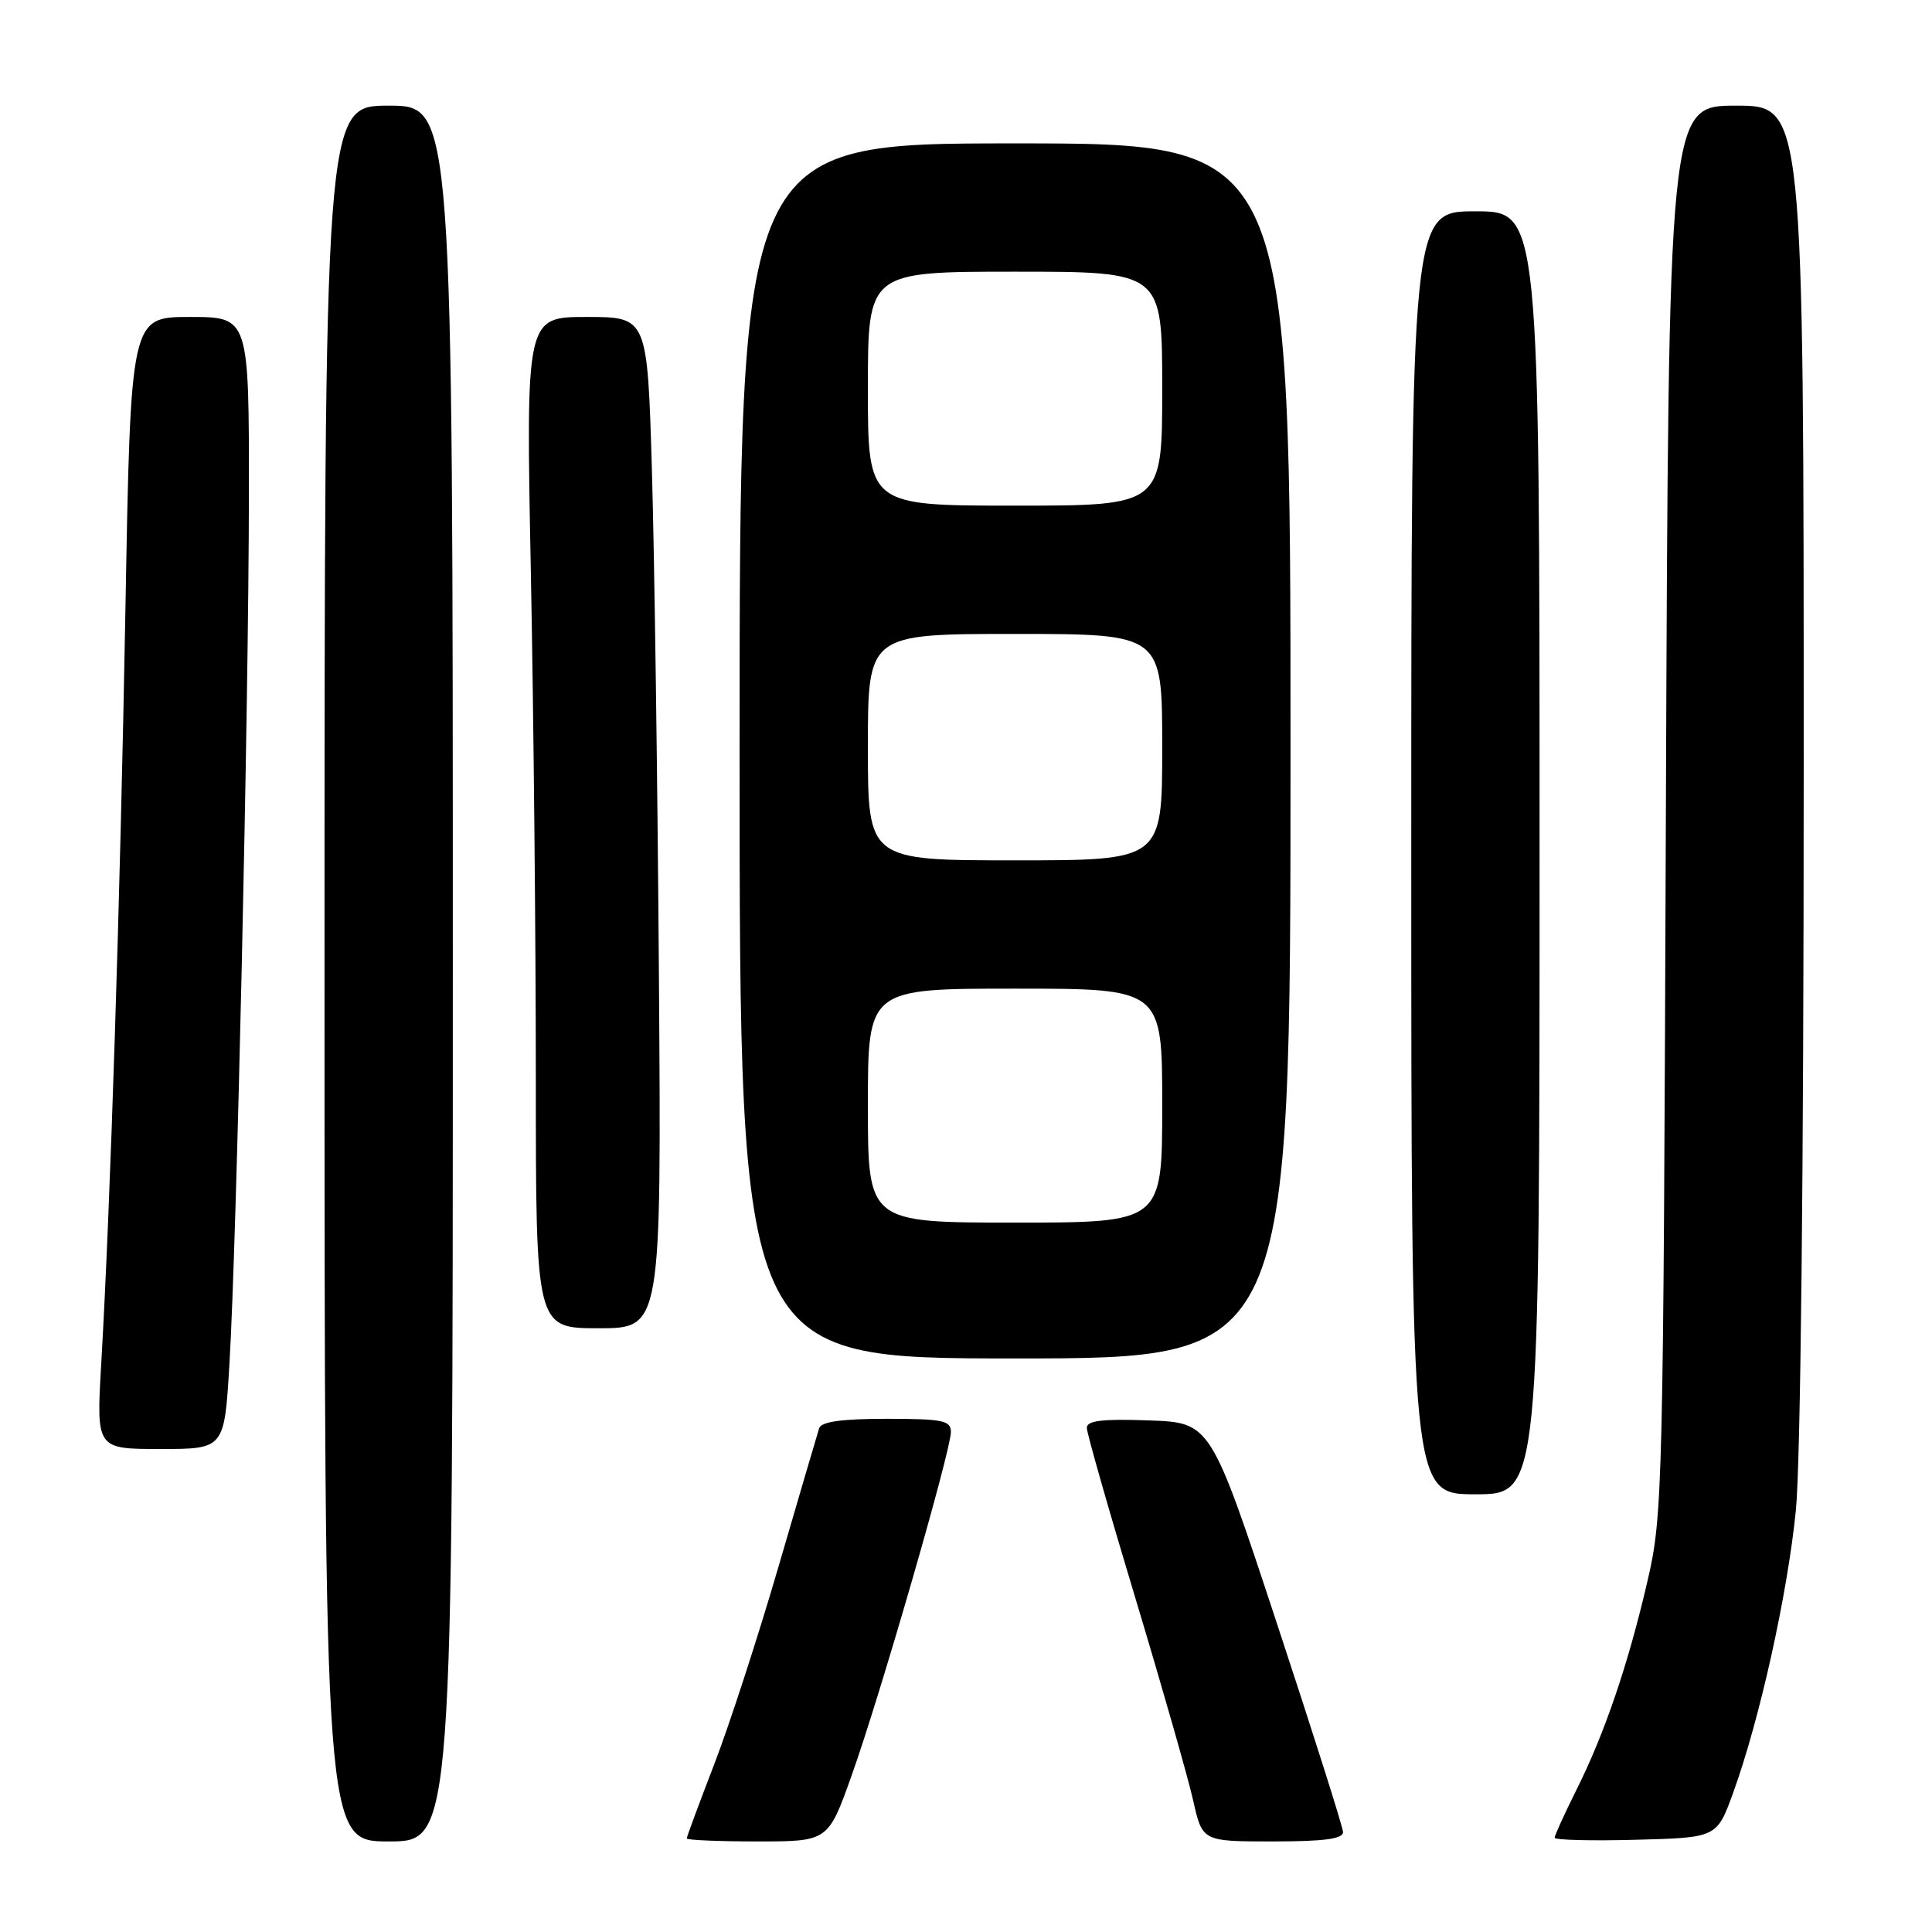 <?xml version="1.0" encoding="UTF-8" standalone="no"?>
<!DOCTYPE svg PUBLIC "-//W3C//DTD SVG 1.1//EN" "http://www.w3.org/Graphics/SVG/1.1/DTD/svg11.dtd" >
<svg xmlns="http://www.w3.org/2000/svg" xmlns:xlink="http://www.w3.org/1999/xlink" version="1.1" viewBox="0 0 256 256">
 <g >
 <path fill="currentColor"
d=" M 60.00 129.00 C 60.00 14.00 60.00 14.00 51.50 14.00 C 43.00 14.00 43.00 14.00 43.00 129.00 C 43.00 244.00 43.00 244.00 51.50 244.00 C 60.00 244.00 60.00 244.00 60.00 129.00 Z  M 112.85 235.25 C 116.58 224.81 125.99 192.24 126.00 189.75 C 126.00 188.22 124.93 188.00 117.47 188.00 C 111.52 188.00 108.82 188.38 108.54 189.25 C 108.32 189.94 105.91 198.15 103.18 207.50 C 100.46 216.85 96.60 228.71 94.61 233.85 C 92.63 238.99 91.00 243.38 91.00 243.60 C 91.00 243.82 95.21 244.00 100.36 244.00 C 109.73 244.00 109.73 244.00 112.85 235.25 Z  M 177.96 242.75 C 177.93 242.06 173.97 229.57 169.16 215.00 C 160.42 188.50 160.42 188.50 152.21 188.21 C 146.02 187.99 144.00 188.24 144.01 189.21 C 144.02 189.92 146.92 200.09 150.46 211.82 C 153.99 223.54 157.43 235.58 158.10 238.57 C 159.32 244.00 159.32 244.00 168.66 244.00 C 175.49 244.00 177.99 243.66 177.96 242.75 Z  M 229.67 237.50 C 233.16 227.87 236.84 211.32 237.96 200.14 C 238.59 193.83 239.00 155.46 239.00 101.89 C 239.00 14.00 239.00 14.00 230.04 14.00 C 221.09 14.00 221.09 14.00 220.74 107.25 C 220.40 197.62 220.33 200.78 218.30 209.50 C 215.74 220.55 212.63 229.69 208.86 237.22 C 207.29 240.37 206.00 243.20 206.00 243.51 C 206.00 243.81 210.84 243.94 216.75 243.78 C 227.50 243.50 227.50 243.50 229.67 237.50 Z  M 204.00 113.00 C 204.00 28.00 204.00 28.00 195.50 28.00 C 187.00 28.00 187.00 28.00 187.00 113.00 C 187.00 198.00 187.00 198.00 195.50 198.00 C 204.00 198.00 204.00 198.00 204.00 113.00 Z  M 30.40 180.75 C 31.36 164.74 32.95 93.85 32.98 65.75 C 33.00 42.00 33.00 42.00 25.16 42.00 C 17.31 42.00 17.31 42.00 16.62 80.75 C 15.92 119.63 14.63 159.75 13.41 180.75 C 12.76 192.00 12.76 192.00 21.24 192.00 C 29.73 192.00 29.73 192.00 30.40 180.75 Z  M 171.00 99.50 C 171.00 19.00 171.00 19.00 134.50 19.00 C 98.00 19.00 98.00 19.00 98.00 99.50 C 98.00 180.00 98.00 180.00 134.50 180.00 C 171.00 180.00 171.00 180.00 171.00 99.50 Z  M 87.31 129.25 C 87.13 103.54 86.71 73.39 86.38 62.25 C 85.78 42.00 85.78 42.00 77.73 42.00 C 69.68 42.00 69.68 42.00 70.34 75.75 C 70.70 94.31 71.00 124.46 71.00 142.75 C 71.00 176.00 71.00 176.00 79.32 176.00 C 87.64 176.00 87.64 176.00 87.31 129.25 Z  M 115.00 146.50 C 115.00 131.00 115.00 131.00 134.50 131.00 C 154.00 131.00 154.00 131.00 154.00 146.50 C 154.00 162.00 154.00 162.00 134.50 162.00 C 115.00 162.00 115.00 162.00 115.00 146.50 Z  M 115.00 99.00 C 115.00 84.00 115.00 84.00 134.50 84.00 C 154.00 84.00 154.00 84.00 154.00 99.00 C 154.00 114.00 154.00 114.00 134.50 114.00 C 115.00 114.00 115.00 114.00 115.00 99.00 Z  M 115.00 51.50 C 115.00 36.00 115.00 36.00 134.50 36.00 C 154.00 36.00 154.00 36.00 154.00 51.50 C 154.00 67.00 154.00 67.00 134.50 67.00 C 115.00 67.00 115.00 67.00 115.00 51.50 Z "/>
</g>
</svg>